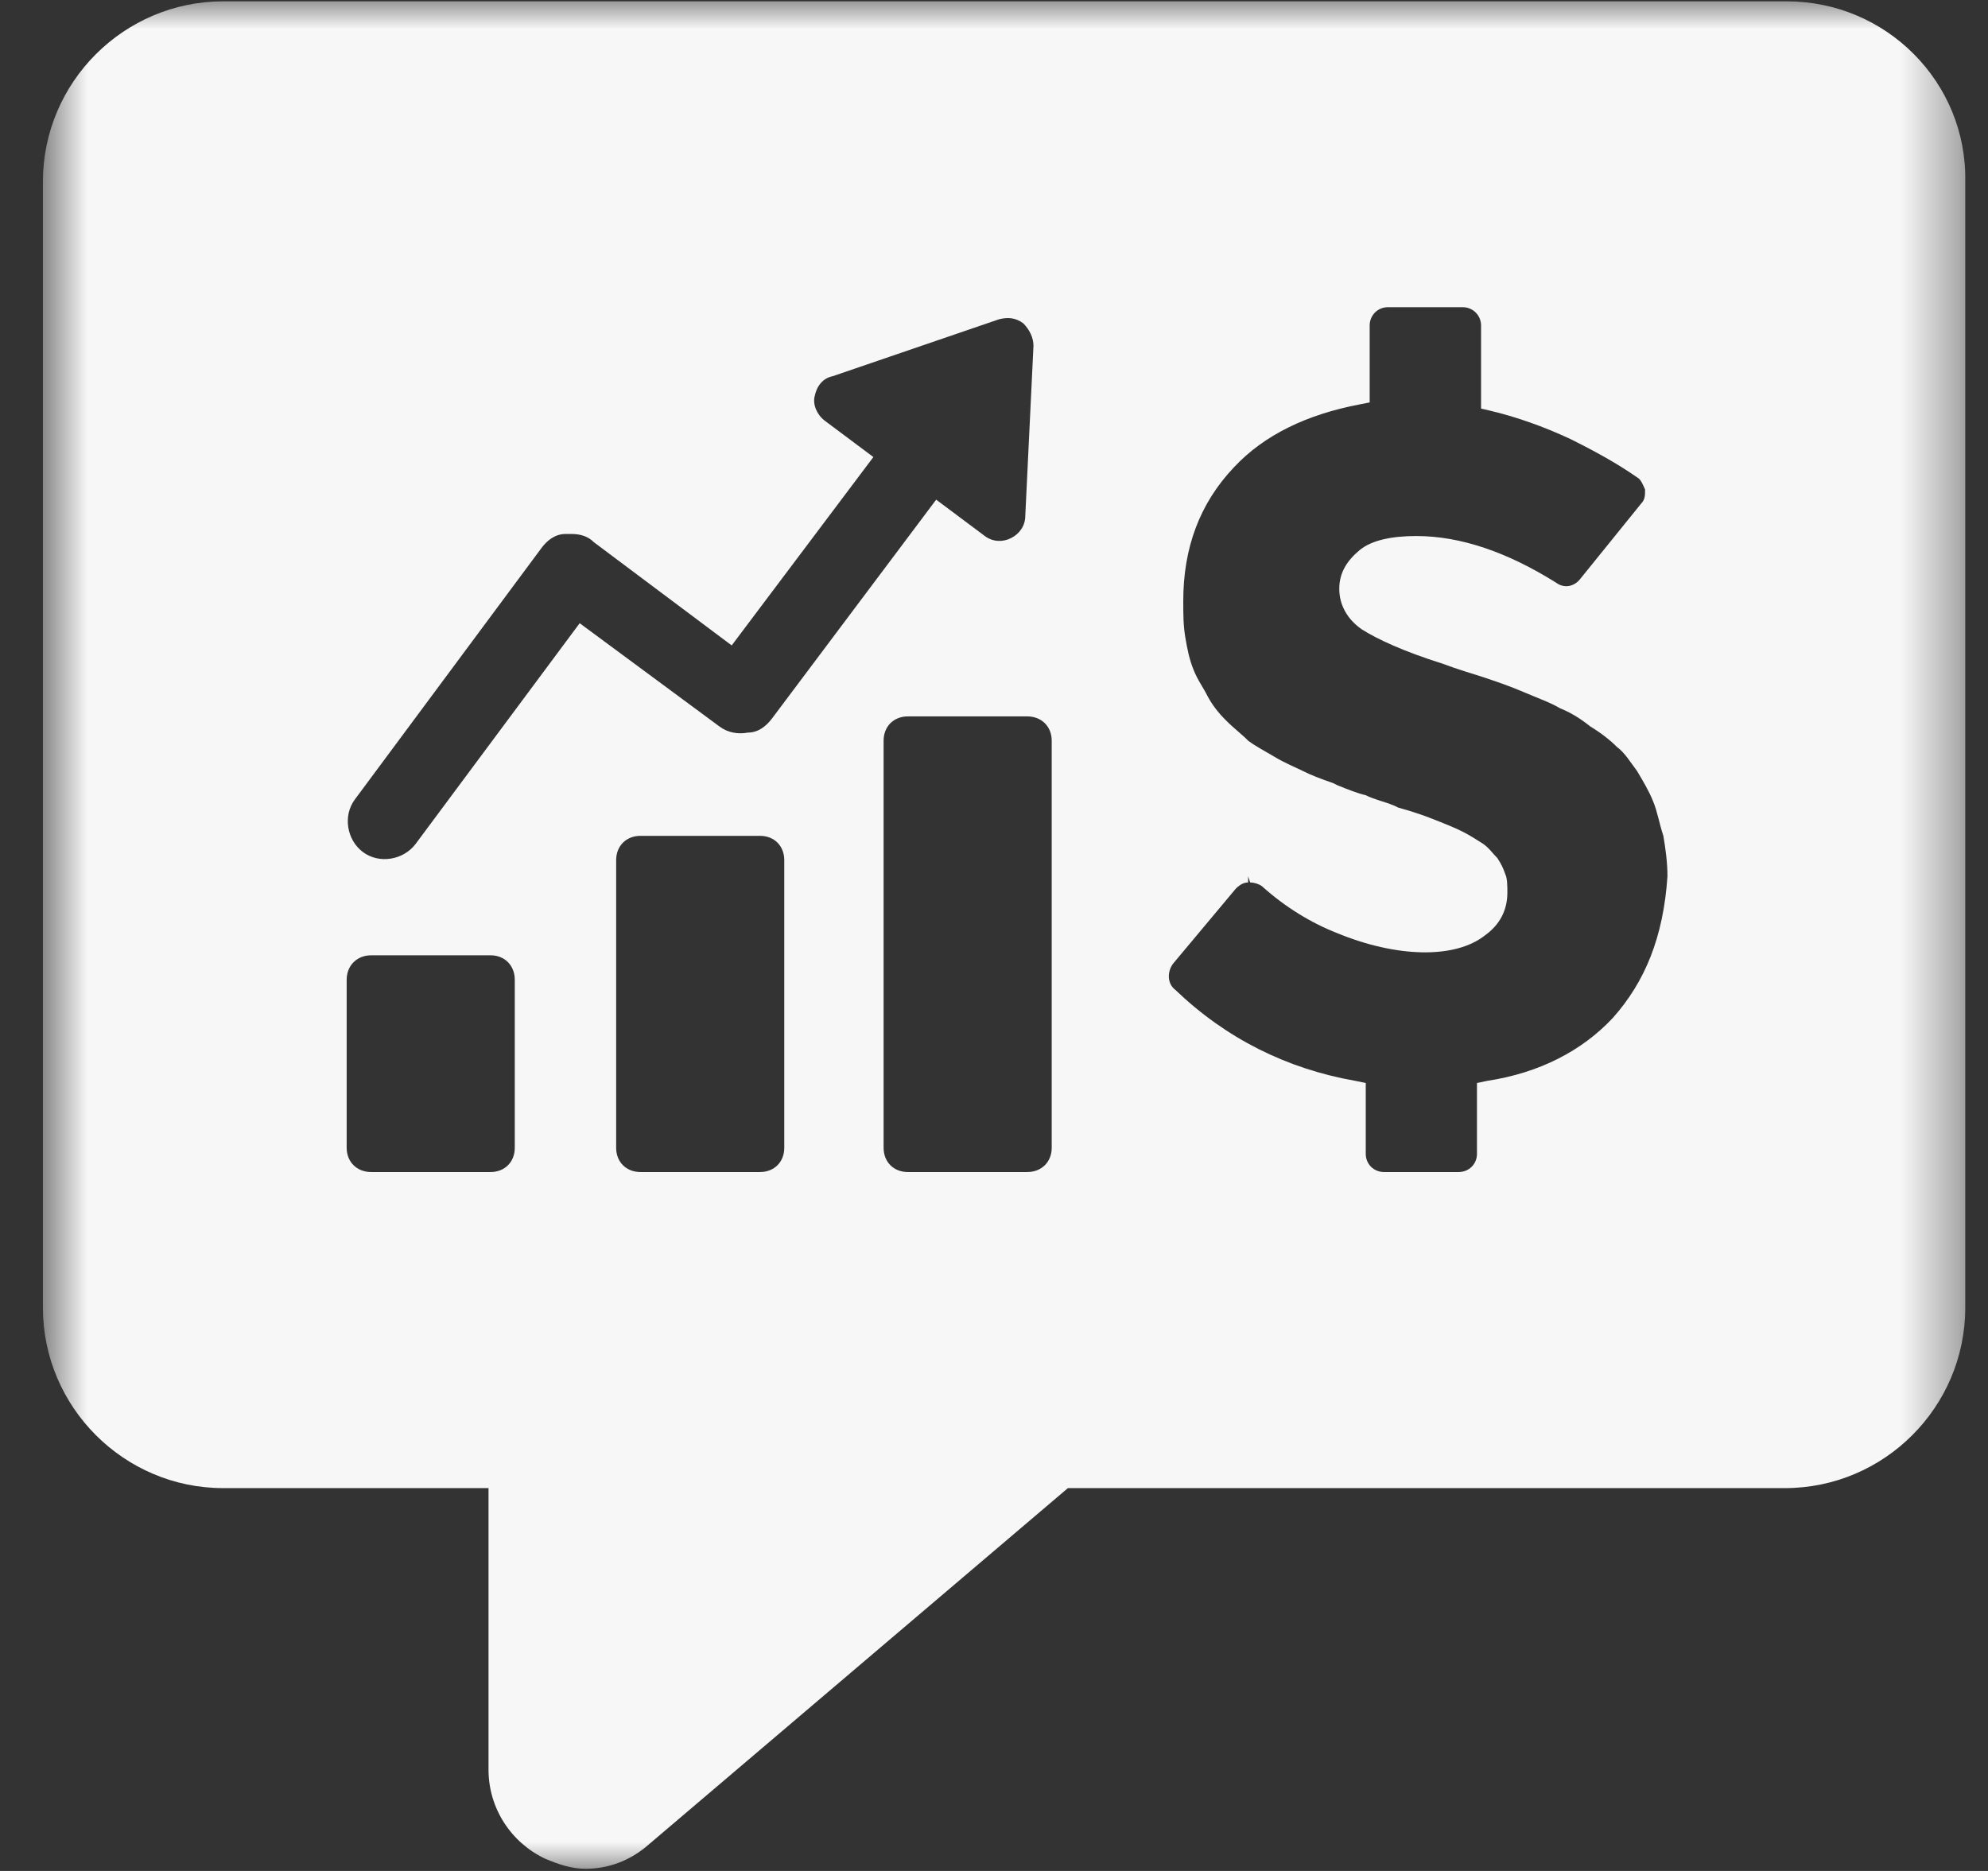 <svg width="34" height="32" viewBox="0 0 34 32" fill="none" xmlns="http://www.w3.org/2000/svg">
<rect x="0" y="0" width="34" height="32" fill="#333333" stroke="none"/>
<mask id="mask0_232_1531" style="mask-type:luminance" maskUnits="userSpaceOnUse" x="0" y="0" width="34" height="32">
<path d="M0.734 0H33.618V32H0.734V0Z" fill="white"/>
</mask>
<g mask="url(#mask0_232_1531)">
<path d="M27.581 17.413C27.061 17.968 26.334 18.35 25.433 18.487L25.26 18.523V19.737C25.26 19.909 25.123 20.046 24.948 20.046H23.67C23.495 20.046 23.358 19.909 23.358 19.737V18.523L23.182 18.487C22.006 18.28 20.967 17.761 20.1 16.929C19.96 16.824 19.96 16.616 20.065 16.479L21.139 15.195C21.209 15.128 21.276 15.093 21.346 15.093V14.988L21.381 15.093C21.451 15.093 21.553 15.128 21.589 15.163C21.971 15.507 22.421 15.785 22.87 15.96C23.874 16.374 24.881 16.409 25.401 15.995C25.643 15.82 25.78 15.578 25.78 15.265C25.78 15.163 25.78 15.023 25.745 14.953C25.71 14.851 25.678 14.781 25.608 14.675C25.538 14.608 25.468 14.503 25.366 14.433C25.26 14.366 25.155 14.296 25.018 14.226C24.881 14.156 24.709 14.089 24.534 14.019C24.359 13.949 24.154 13.879 23.912 13.812L23.839 13.777C23.667 13.707 23.495 13.672 23.358 13.601C23.217 13.569 23.042 13.499 22.87 13.429L22.8 13.394C22.596 13.324 22.421 13.257 22.283 13.187C22.143 13.117 21.971 13.05 21.799 12.945C21.624 12.84 21.487 12.773 21.346 12.668C21.244 12.562 21.104 12.46 20.967 12.32C20.827 12.183 20.725 12.043 20.652 11.906C20.584 11.766 20.48 11.629 20.412 11.453C20.342 11.281 20.307 11.109 20.272 10.902C20.237 10.691 20.237 10.519 20.237 10.277C20.237 9.375 20.515 8.613 21.104 7.992C21.624 7.437 22.35 7.09 23.252 6.917L23.425 6.883V5.566C23.425 5.394 23.562 5.254 23.737 5.254H25.018C25.19 5.254 25.33 5.394 25.33 5.566V6.988L25.468 7.02C25.92 7.125 26.405 7.297 26.854 7.507C27.271 7.714 27.651 7.922 27.998 8.164C28.068 8.199 28.103 8.304 28.135 8.371C28.135 8.476 28.135 8.543 28.068 8.613L27.029 9.898C26.924 10.035 26.752 10.07 26.612 9.965C25.78 9.445 24.983 9.168 24.221 9.168C23.807 9.168 23.459 9.238 23.252 9.41C23.042 9.585 22.905 9.792 22.905 10.07C22.905 10.347 23.042 10.589 23.285 10.761C23.562 10.937 24.014 11.144 24.671 11.351C24.948 11.456 25.19 11.523 25.401 11.593C25.608 11.663 25.815 11.733 26.057 11.836C26.299 11.941 26.507 12.011 26.679 12.113C26.854 12.183 27.029 12.288 27.198 12.425C27.374 12.53 27.549 12.668 27.651 12.773C27.791 12.875 27.893 13.05 27.998 13.187C28.1 13.359 28.205 13.534 28.273 13.707C28.346 13.879 28.378 14.089 28.448 14.296C28.483 14.503 28.518 14.746 28.518 14.988C28.448 16.027 28.135 16.792 27.581 17.413ZM17.987 19.632C17.987 19.874 17.812 20.046 17.57 20.046H15.526C15.284 20.046 15.112 19.874 15.112 19.632V12.668C15.112 12.425 15.284 12.253 15.526 12.253H17.57C17.812 12.253 17.987 12.425 17.987 12.668V19.632ZM13.413 19.632C13.413 19.874 13.241 20.046 12.999 20.046H10.953C10.71 20.046 10.538 19.874 10.538 19.632V14.711C10.538 14.468 10.71 14.296 10.953 14.296H12.999C13.241 14.296 13.413 14.468 13.413 14.711V19.632ZM9.914 10.659L7.109 14.433C6.901 14.711 6.484 14.781 6.207 14.573C5.929 14.366 5.862 13.949 6.07 13.672L9.257 9.378C9.359 9.238 9.499 9.133 9.671 9.133H9.776C9.914 9.133 10.054 9.168 10.156 9.273L12.514 11.039L14.937 7.817L14.105 7.195C13.968 7.09 13.898 6.917 13.933 6.777C13.968 6.605 14.07 6.468 14.245 6.433L17.085 5.461C17.225 5.426 17.362 5.426 17.502 5.531C17.605 5.636 17.675 5.773 17.675 5.914L17.535 8.823C17.535 8.996 17.432 9.133 17.292 9.203C17.155 9.273 16.983 9.273 16.843 9.168L16.011 8.546L13.206 12.285C13.101 12.425 12.964 12.53 12.791 12.53C12.616 12.562 12.444 12.53 12.304 12.425L9.914 10.659ZM8.804 19.632C8.804 19.874 8.632 20.046 8.39 20.046H6.347C6.105 20.046 5.929 19.874 5.929 19.632V16.757C5.929 16.514 6.105 16.339 6.347 16.339H8.39C8.632 16.339 8.804 16.514 8.804 16.757V19.632ZM30.561 0.023H3.816C2.121 0.023 0.734 1.407 0.734 3.106V22.366C0.734 24.065 2.121 25.452 3.816 25.452H8.355V30.268C8.355 30.924 8.737 31.514 9.324 31.791C9.569 31.893 9.776 31.963 10.019 31.963C10.398 31.963 10.78 31.826 11.093 31.549L18.264 25.452H30.526C32.225 25.452 33.611 24.065 33.611 22.366V3.106C33.643 1.41 32.26 0.023 30.561 0.023Z" fill="#F7F7F7"/>
</g>
</svg>
